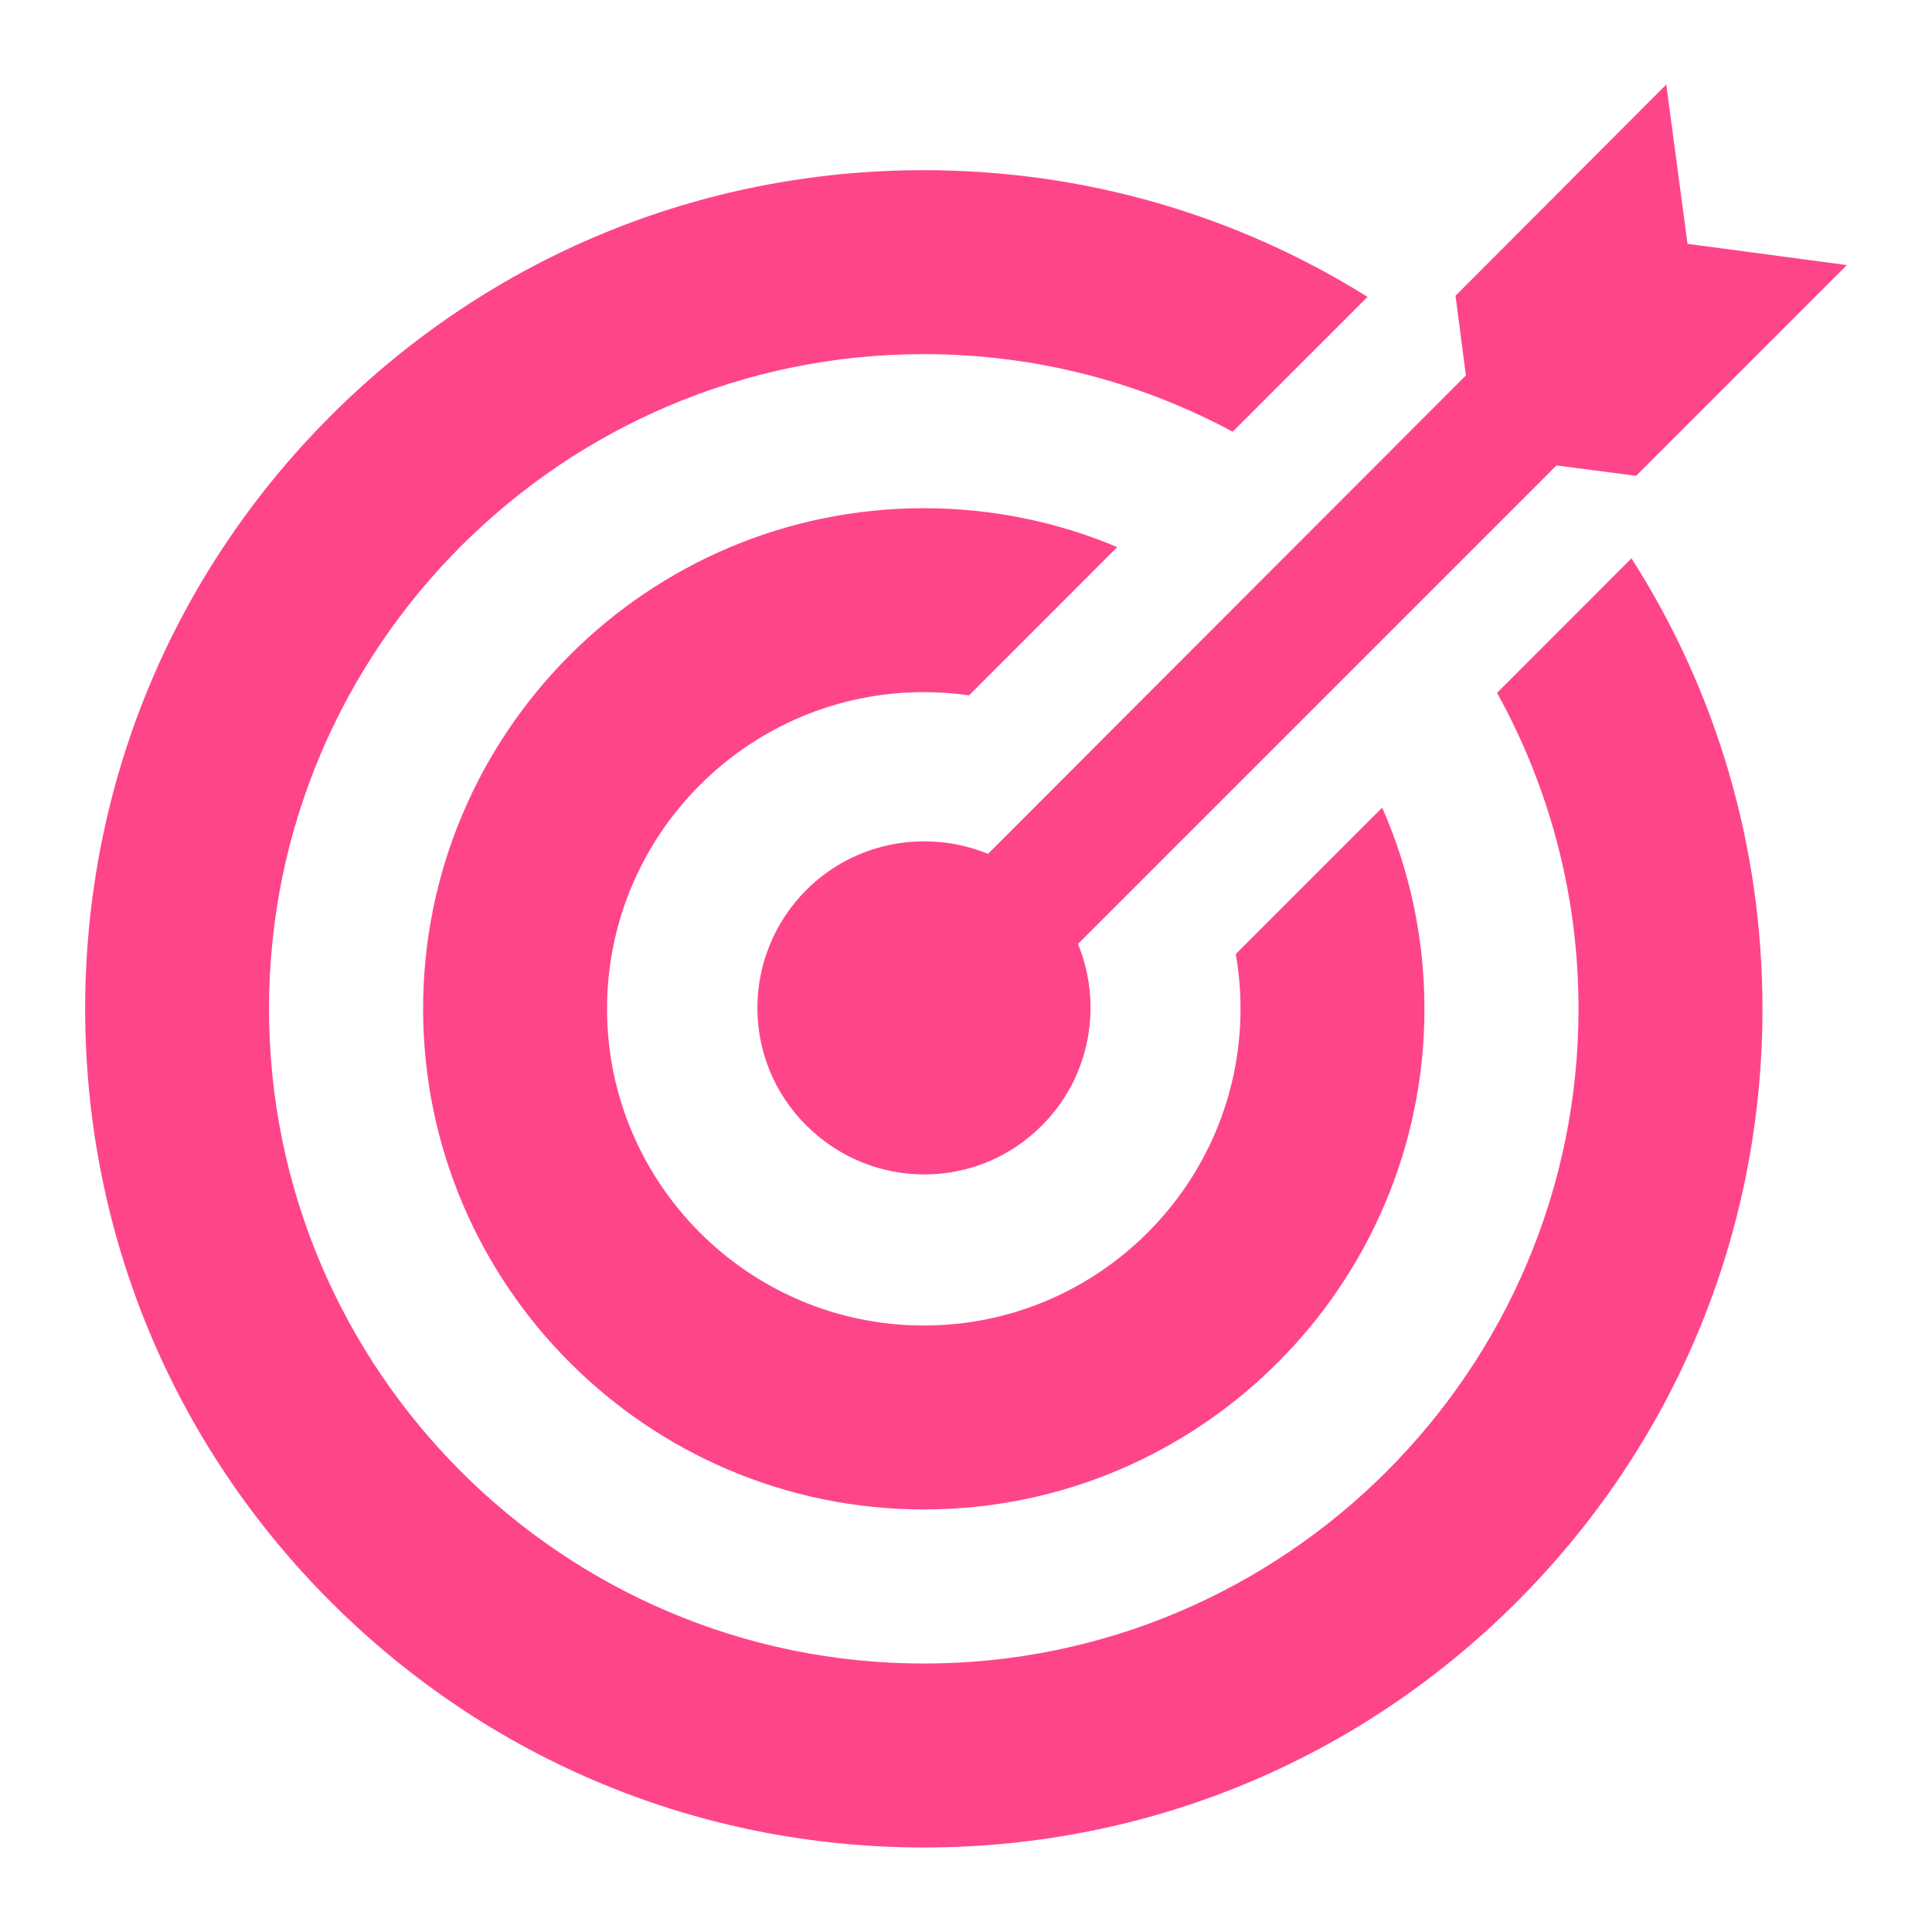 <svg width="24" height="24" viewBox="0 0 24 24" fill="none" xmlns="http://www.w3.org/2000/svg">
<path d="M18.597 8.607C19.241 9.771 19.609 11.109 19.609 12.532C19.609 17.017 15.96 20.665 11.476 20.665C6.991 20.665 3.342 17.017 3.342 12.532C3.342 8.047 6.991 4.399 11.476 4.399C12.863 4.399 14.169 4.748 15.313 5.363L16.988 3.688C15.35 2.663 13.455 2.114 11.476 2.114C8.693 2.114 6.077 3.198 4.109 5.165C2.141 7.133 1.058 9.749 1.058 12.532C1.058 15.315 2.141 17.931 4.109 19.899C6.077 21.866 8.693 22.95 11.476 22.95C14.258 22.95 16.875 21.866 18.842 19.899C20.81 17.931 21.894 15.315 21.894 12.532C21.894 10.519 21.326 8.593 20.267 6.936L18.597 8.607Z" fill="#ff458a"/>
<path d="M12.273 10.607C11.523 10.3 10.626 10.447 10.017 11.055C9.206 11.867 9.206 13.176 10.017 13.981C10.829 14.792 12.138 14.792 12.943 13.981C13.551 13.373 13.699 12.475 13.391 11.726L19.335 5.782L20.324 5.911L22.942 3.293L20.963 3.029L20.699 1.05L18.081 3.674L18.21 4.664L12.273 10.607Z" fill="#ff458a"/>
<path d="M15.351 11.852C15.39 12.073 15.41 12.3 15.41 12.532C15.41 14.701 13.645 16.466 11.476 16.466C9.306 16.466 7.541 14.701 7.541 12.532C7.541 10.363 9.306 8.598 11.476 8.598C11.666 8.598 11.854 8.612 12.038 8.638L13.879 6.796C13.139 6.485 12.327 6.313 11.476 6.313C8.046 6.313 5.256 9.103 5.256 12.532C5.256 15.961 8.046 18.751 11.476 18.751C14.905 18.751 17.695 15.961 17.695 12.532C17.695 11.644 17.507 10.799 17.17 10.033L15.351 11.852Z" fill="#ff458a"/>
</svg>

